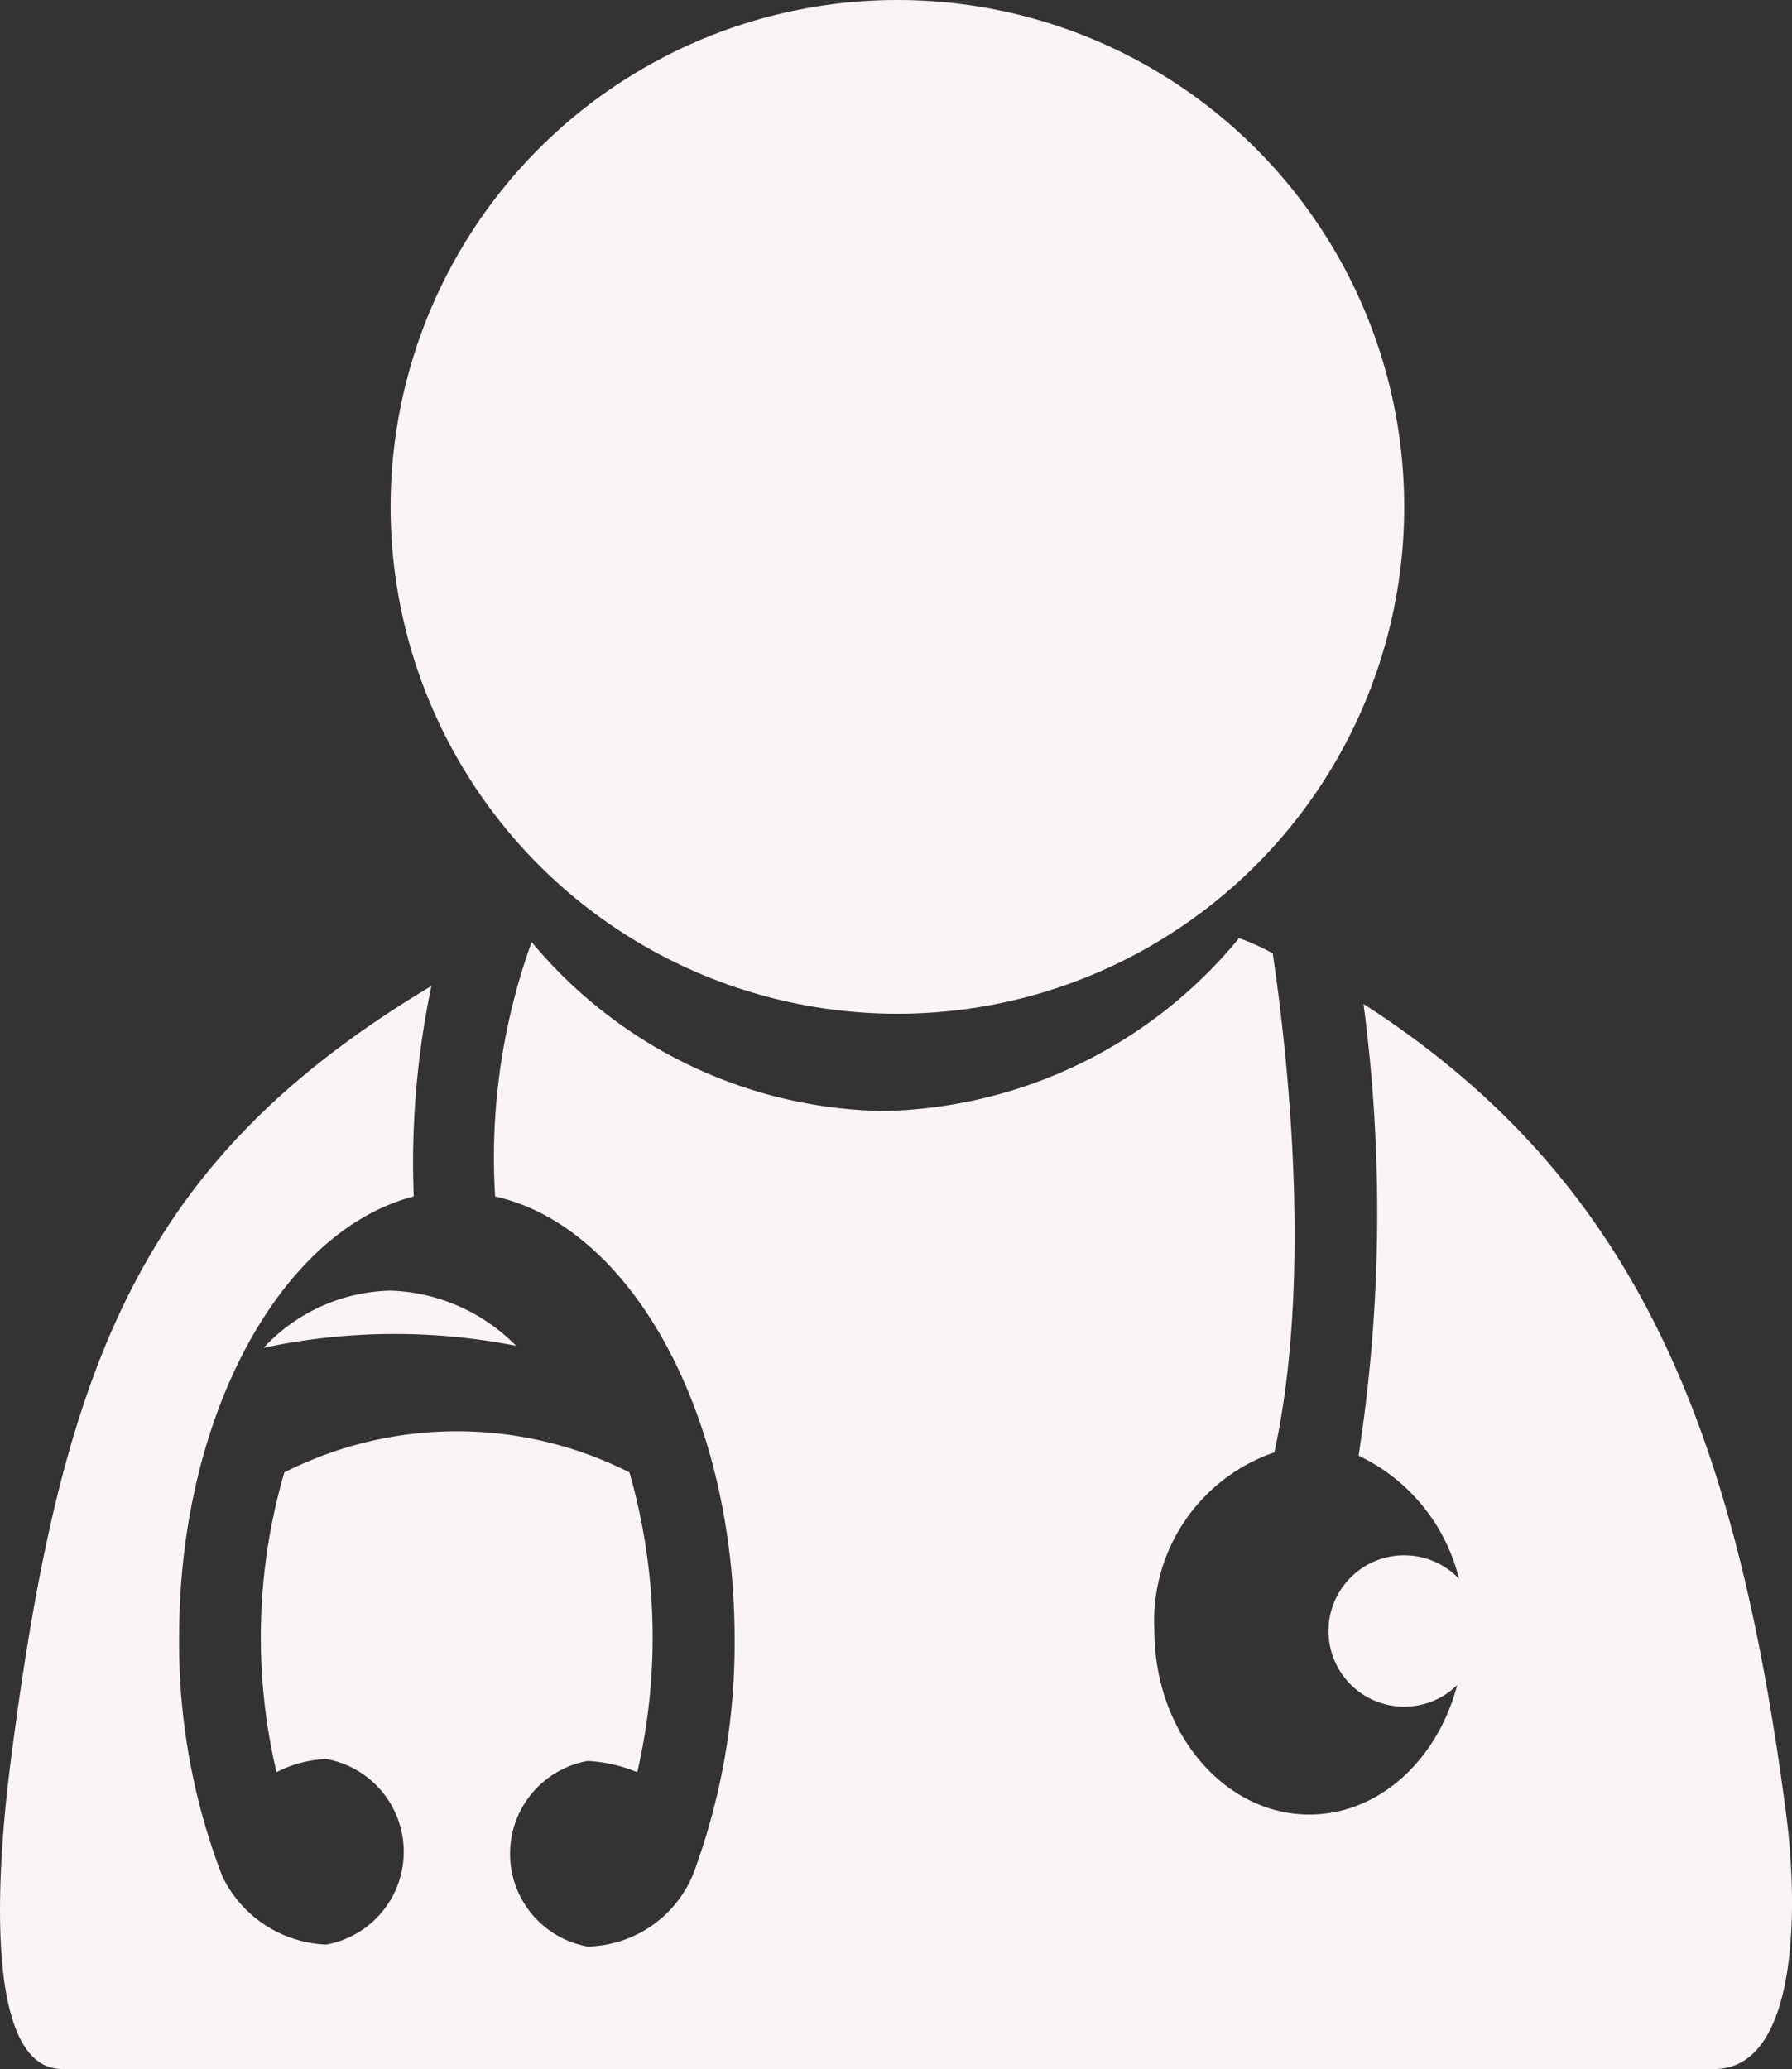 <svg id="doctor_439ltwbs9tgy" xmlns="http://www.w3.org/2000/svg" width="51.327" height="59.252" viewBox="0 0 51.327 59.252">
  <rect x="0" y="0" width="51.327" height="59.252" fill="#333333" stroke="none"/>
  <g id="Grupo_509" data-name="Grupo 509" transform="translate(0)">
    <g id="Grupo_508" data-name="Grupo 508">
      <circle id="Elipse_78" data-name="Elipse 78" cx="14.516" cy="14.516" r="14.516" transform="translate(11.188)" fill="#fbf4f4"/>
      <circle id="Elipse_79" data-name="Elipse 79" cx="2.168" cy="2.168" r="2.168" transform="translate(38.051 44.54)" fill="#fbf4f4"/>
      <path id="Trazado_291" data-name="Trazado 291" d="M122.326,298.926a5.28,5.28,0,0,0-3.594-1.58,5.1,5.1,0,0,0-3.636,1.636A18,18,0,0,1,122.326,298.926Z" transform="translate(-107.544 -260.385)" fill="#fbf4f4"/>
      <path id="Trazado_292" data-name="Trazado 292" d="M55.389,250.248c-1.424-10.922-4.235-18.152-12.107-23.214a45.635,45.635,0,0,1-.141,12.935,5.3,5.3,0,0,1,3.024,5.006c0,2.881-1.965,5.272-4.436,5.272-2.424,0-4.436-2.335-4.436-5.272a5.1,5.1,0,0,1,3.436-5.1c1.188-5.44.224-12.446-.047-14.292a6.687,6.687,0,0,0-.965-.434,13.521,13.521,0,0,1-10.2,4.95,13.381,13.381,0,0,1-10.061-4.839,18.184,18.184,0,0,0-1.047,7.286c3.883.867,6.86,6.2,6.86,12.67a18.948,18.948,0,0,1-1.188,6.74,3.344,3.344,0,0,1-3.024,2.07,2.7,2.7,0,0,1,0-5.314,4.324,4.324,0,0,1,1.424.322,17.141,17.141,0,0,0-.224-8.586,10.965,10.965,0,0,0-9.885,0,16.856,16.856,0,0,0-.224,8.586,3.408,3.408,0,0,1,1.424-.378,2.7,2.7,0,0,1,0,5.314,3.453,3.453,0,0,1-2.977-1.958h0a18.567,18.567,0,0,1-1.236-6.852c0-6.363,2.93-11.635,6.719-12.614a24.732,24.732,0,0,1,.506-6.027C8.239,231.509,6,237.354,4.544,248.654c-.365,2.769-.874,8.88,1.467,8.88H53.32C55.7,257.548,55.754,253.031,55.389,250.248Z" transform="translate(-4.228 -198.282)" fill="#fbf4f4"/>
    </g>
  </g>
</svg>
